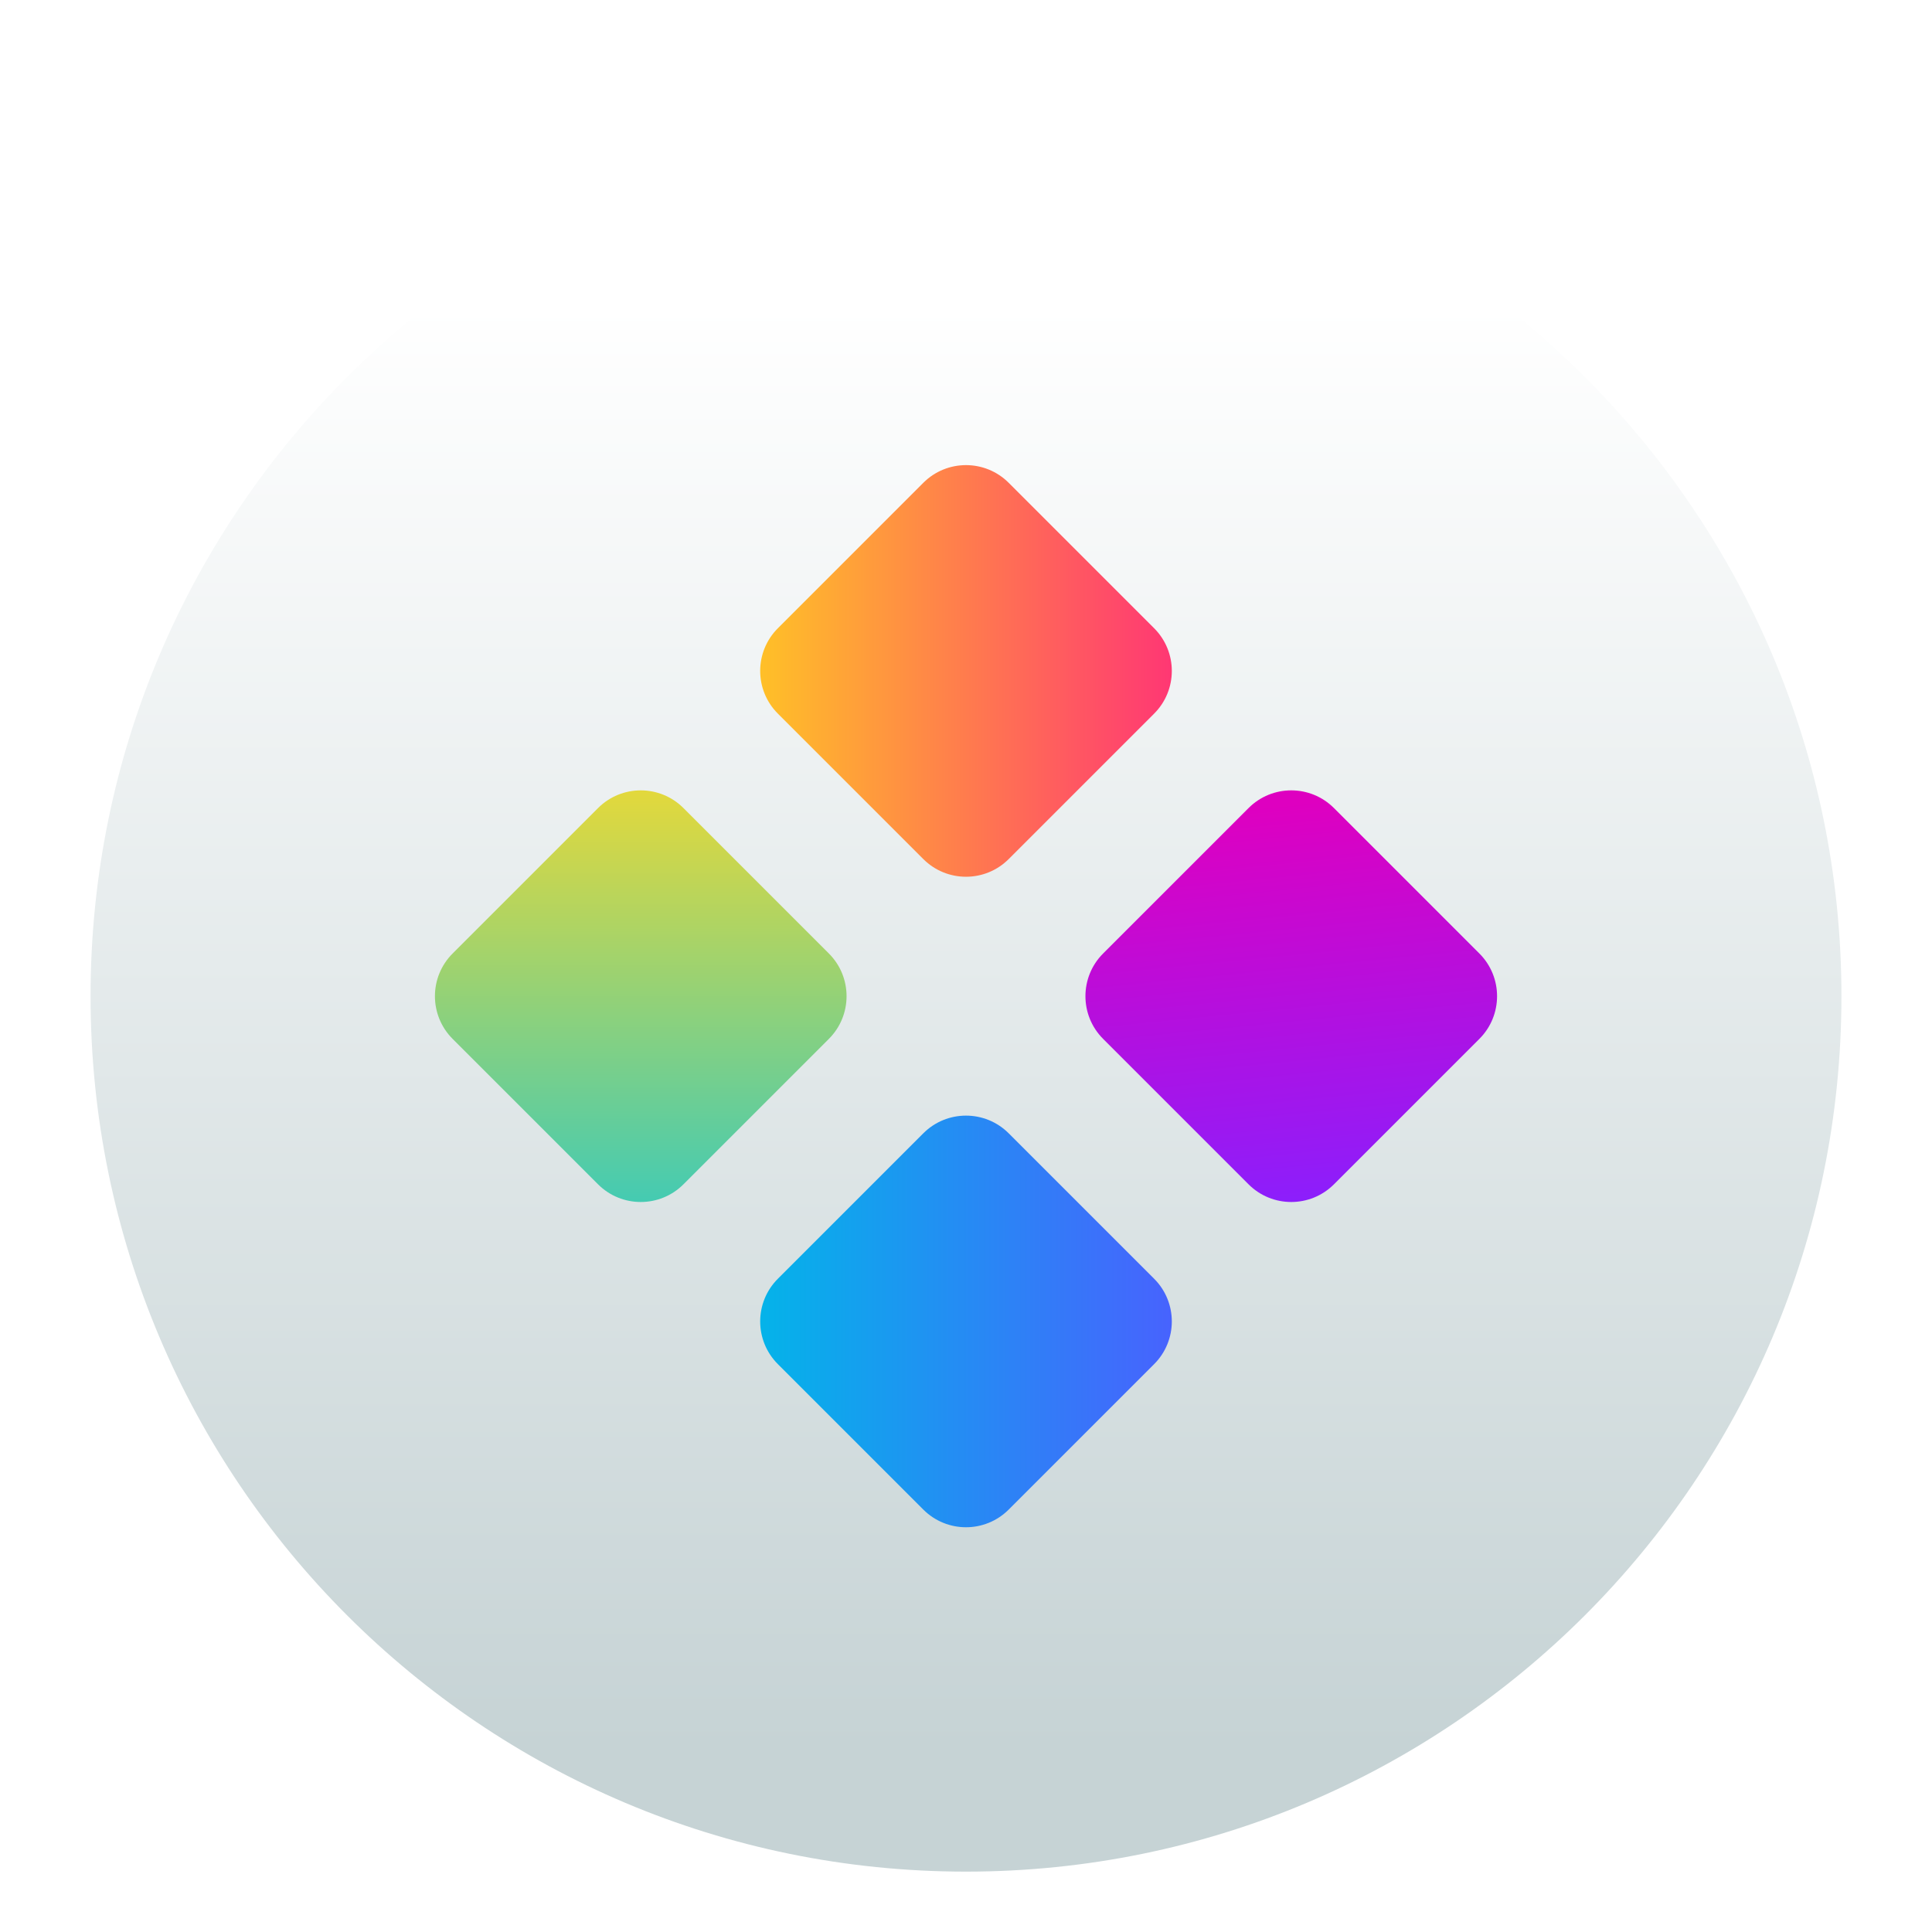 <?xml version="1.0" encoding="UTF-8"?>
<svg width="512px" height="512px" viewBox="0 0 512 512" version="1.1" xmlns="http://www.w3.org/2000/svg" xmlns:xlink="http://www.w3.org/1999/xlink">
    <title>places/512/deepin-launcher</title>
    <defs>
        <filter x="-7.3%" y="-5.6%" width="114.7%" height="114.7%" filterUnits="objectBoundingBox" id="filter-1">
            <feOffset dx="0" dy="8" in="SourceAlpha" result="shadowOffsetOuter1"></feOffset>
            <feGaussianBlur stdDeviation="10" in="shadowOffsetOuter1" result="shadowBlurOuter1"></feGaussianBlur>
            <feColorMatrix values="0 0 0 0 0   0 0 0 0 0   0 0 0 0 0  0 0 0 0.2 0" type="matrix" in="shadowBlurOuter1" result="shadowMatrixOuter1"></feColorMatrix>
            <feMerge>
                <feMergeNode in="shadowMatrixOuter1"></feMergeNode>
                <feMergeNode in="SourceGraphic"></feMergeNode>
            </feMerge>
        </filter>
        <linearGradient x1="36.374%" y1="10.403%" x2="36.374%" y2="93.546%" id="linearGradient-2">
            <stop stop-color="#FFFFFF" offset="0%"></stop>
            <stop stop-color="#C6D3D5" offset="99.43%"></stop>
        </linearGradient>
        <linearGradient x1="100%" y1="0%" x2="0%" y2="100%" id="linearGradient-3">
            <stop stop-color="#ECD935" offset="0%"></stop>
            <stop stop-color="#3BCAB9" offset="100%"></stop>
        </linearGradient>
        <linearGradient x1="0%" y1="0%" x2="100%" y2="100%" id="linearGradient-4">
            <stop stop-color="#00B8E8" offset="0%"></stop>
            <stop stop-color="#4B5EFF" offset="100%"></stop>
        </linearGradient>
        <linearGradient x1="0%" y1="0%" x2="100%" y2="100%" id="linearGradient-5">
            <stop stop-color="#FFC823" offset="0%"></stop>
            <stop stop-color="#FF2F78" offset="100%"></stop>
        </linearGradient>
        <linearGradient x1="81.903%" y1="0%" x2="0%" y2="100%" id="linearGradient-6">
            <stop stop-color="#DE00C0" offset="0%"></stop>
            <stop stop-color="#8720FF" offset="100%"></stop>
        </linearGradient>
    </defs>
    <g id="places/512/deepin-launcher" stroke="none" stroke-width="1" fill="none" fill-rule="evenodd">
        <g id="Guide/256" transform="translate(16.107, 16)"></g>
        <g id="deepin-launcher" filter="url(#filter-1)" transform="translate(24, 24)" fill-rule="nonzero">
            <path d="M0,232 C0,103.87 103.87,0 232,0 C360.13,0 464,103.87 464,232 C464,360.13 360.13,464 232,464 C103.87,464 0,360.13 0,232 Z" id="路径" fill="url(#linearGradient-2)"></path>
            <path d="M118.551,188.746 L173.059,188.746 C181.896,188.746 189.059,195.909 189.059,204.746 L189.059,259.254 C189.059,268.091 181.896,275.254 173.059,275.254 L118.551,275.254 C109.714,275.254 102.551,268.091 102.551,259.254 L102.551,204.746 C102.551,195.909 109.714,188.746 118.551,188.746 Z" id="矩形" fill="url(#linearGradient-3)" transform="translate(145.805, 232) rotate(-45) translate(-145.805, -232)"></path>
            <path d="M204.746,274.941 L259.254,274.941 C268.091,274.941 275.254,282.104 275.254,290.941 L275.254,345.449 C275.254,354.286 268.091,361.449 259.254,361.449 L204.746,361.449 C195.909,361.449 188.746,354.286 188.746,345.449 L188.746,290.941 C188.746,282.104 195.909,274.941 204.746,274.941 Z" id="矩形" fill="url(#linearGradient-4)" transform="translate(232, 318.195) rotate(-45) translate(-232, -318.195)"></path>
            <path d="M204.746,102.551 L259.254,102.551 C268.091,102.551 275.254,109.714 275.254,118.551 L275.254,173.059 C275.254,181.896 268.091,189.059 259.254,189.059 L204.746,189.059 C195.909,189.059 188.746,181.896 188.746,173.059 L188.746,118.551 C188.746,109.714 195.909,102.551 204.746,102.551 Z" id="矩形" fill="url(#linearGradient-5)" transform="translate(232, 145.805) rotate(-45) translate(-232, -145.805)"></path>
            <path d="M290.941,188.746 L345.449,188.746 C354.286,188.746 361.449,195.909 361.449,204.746 L361.449,259.254 C361.449,268.091 354.286,275.254 345.449,275.254 L290.941,275.254 C282.104,275.254 274.941,268.091 274.941,259.254 L274.941,204.746 C274.941,195.909 282.104,188.746 290.941,188.746 Z" id="矩形" fill="url(#linearGradient-6)" transform="translate(318.195, 232) rotate(-45) translate(-318.195, -232)"></path>
        </g>
    </g>
</svg>